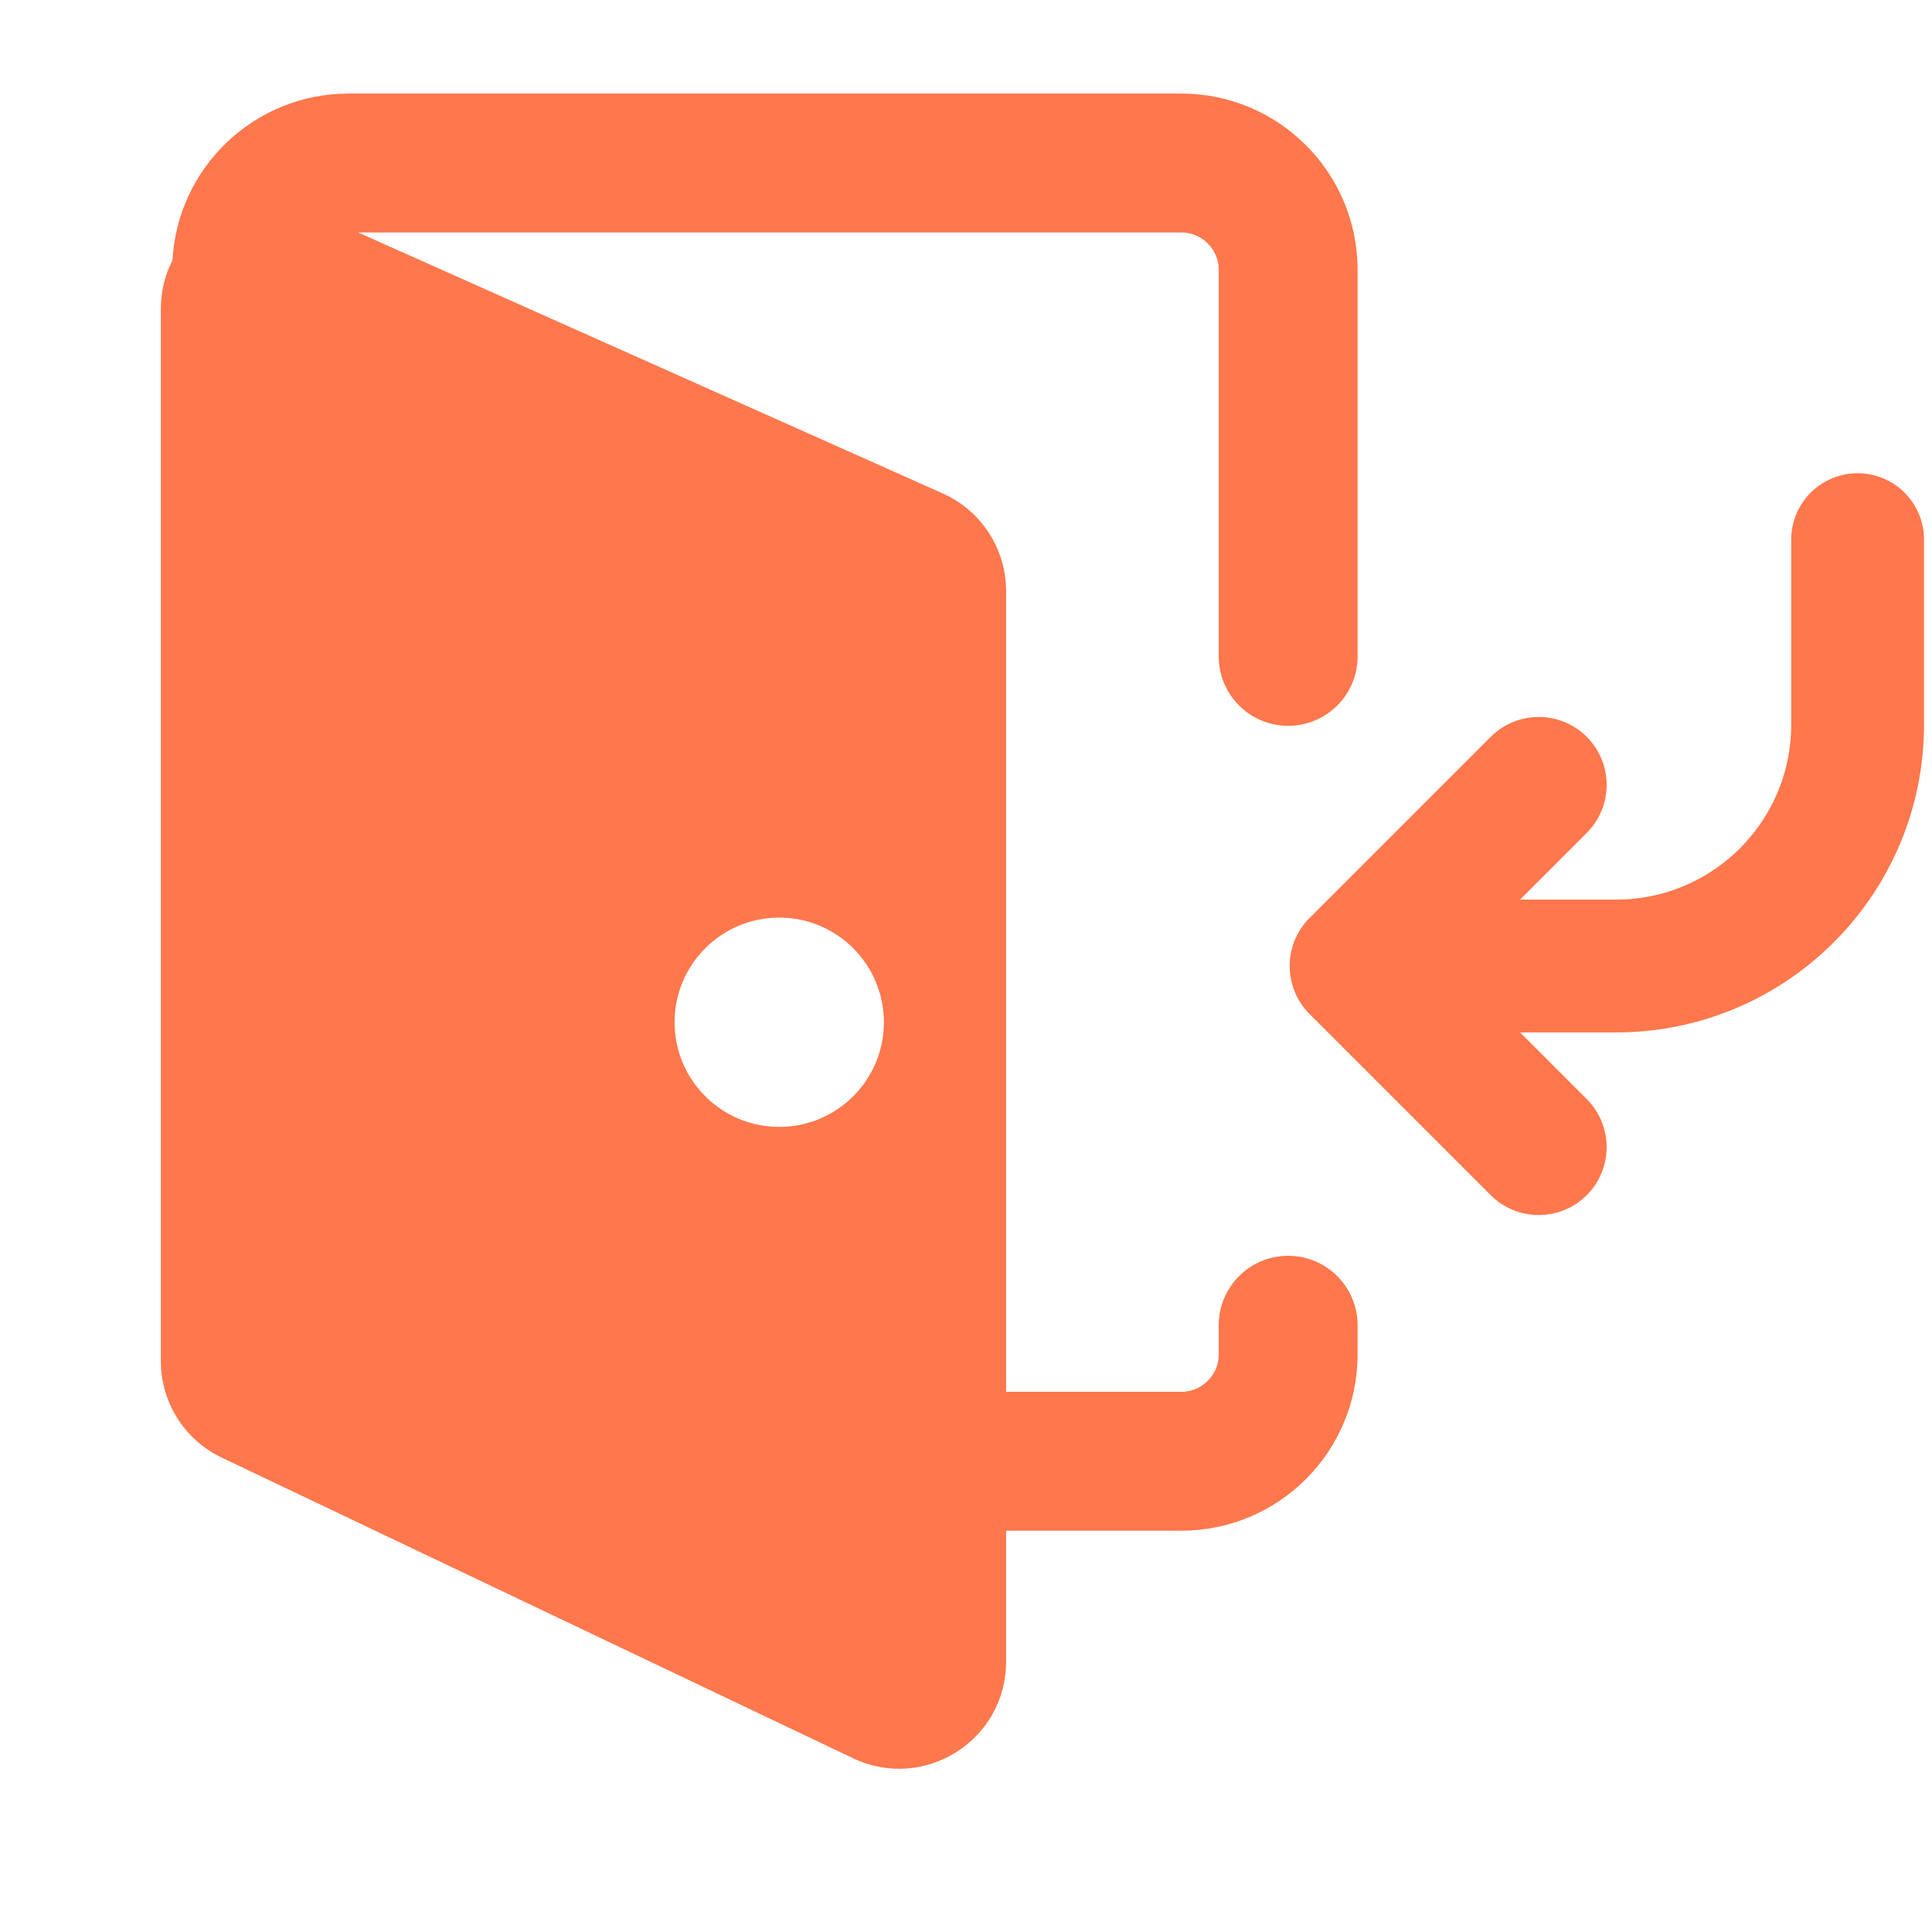 <svg width="32" height="32" viewBox="0 0 32 32" fill="none" xmlns="http://www.w3.org/2000/svg">
<path fill-rule="evenodd" clip-rule="evenodd" d="M16.664 25.353V27.524C16.664 28.826 15.306 29.682 14.131 29.123L3.673 24.143C3.056 23.849 2.664 23.227 2.664 22.544V5.121C2.664 4.824 2.734 4.551 2.857 4.311C2.94 2.772 4.214 1.55 5.774 1.55H19.566C21.179 1.55 22.486 2.858 22.486 4.471V10.872C22.486 11.507 21.971 12.022 21.336 12.022C20.701 12.022 20.186 11.507 20.186 10.872V4.471C20.186 4.128 19.908 3.85 19.566 3.85H5.931L15.615 8.173C16.253 8.458 16.664 9.091 16.664 9.79V23.053H19.566C19.908 23.053 20.186 22.775 20.186 22.432V21.95C20.186 21.315 20.701 20.8 21.336 20.8C21.971 20.8 22.486 21.315 22.486 21.95V22.432C22.486 24.046 21.179 25.353 19.566 25.353H16.664ZM11.173 16.932C11.173 15.975 11.949 15.198 12.907 15.198C13.864 15.198 14.64 15.975 14.64 16.932C14.64 17.889 13.864 18.665 12.907 18.665C11.949 18.665 11.173 17.889 11.173 16.932Z" fill="#FF774C"/>
<path d="M24.268 16H26.768C28.977 16 30.768 14.209 30.768 12V8.938" stroke="#FF774C" stroke-width="2.2" stroke-linecap="round"/>
<path d="M25.486 13L22.486 16L25.486 19" stroke="#FF774C" stroke-width="2.25" stroke-linecap="round" stroke-linejoin="round"/>
</svg>

